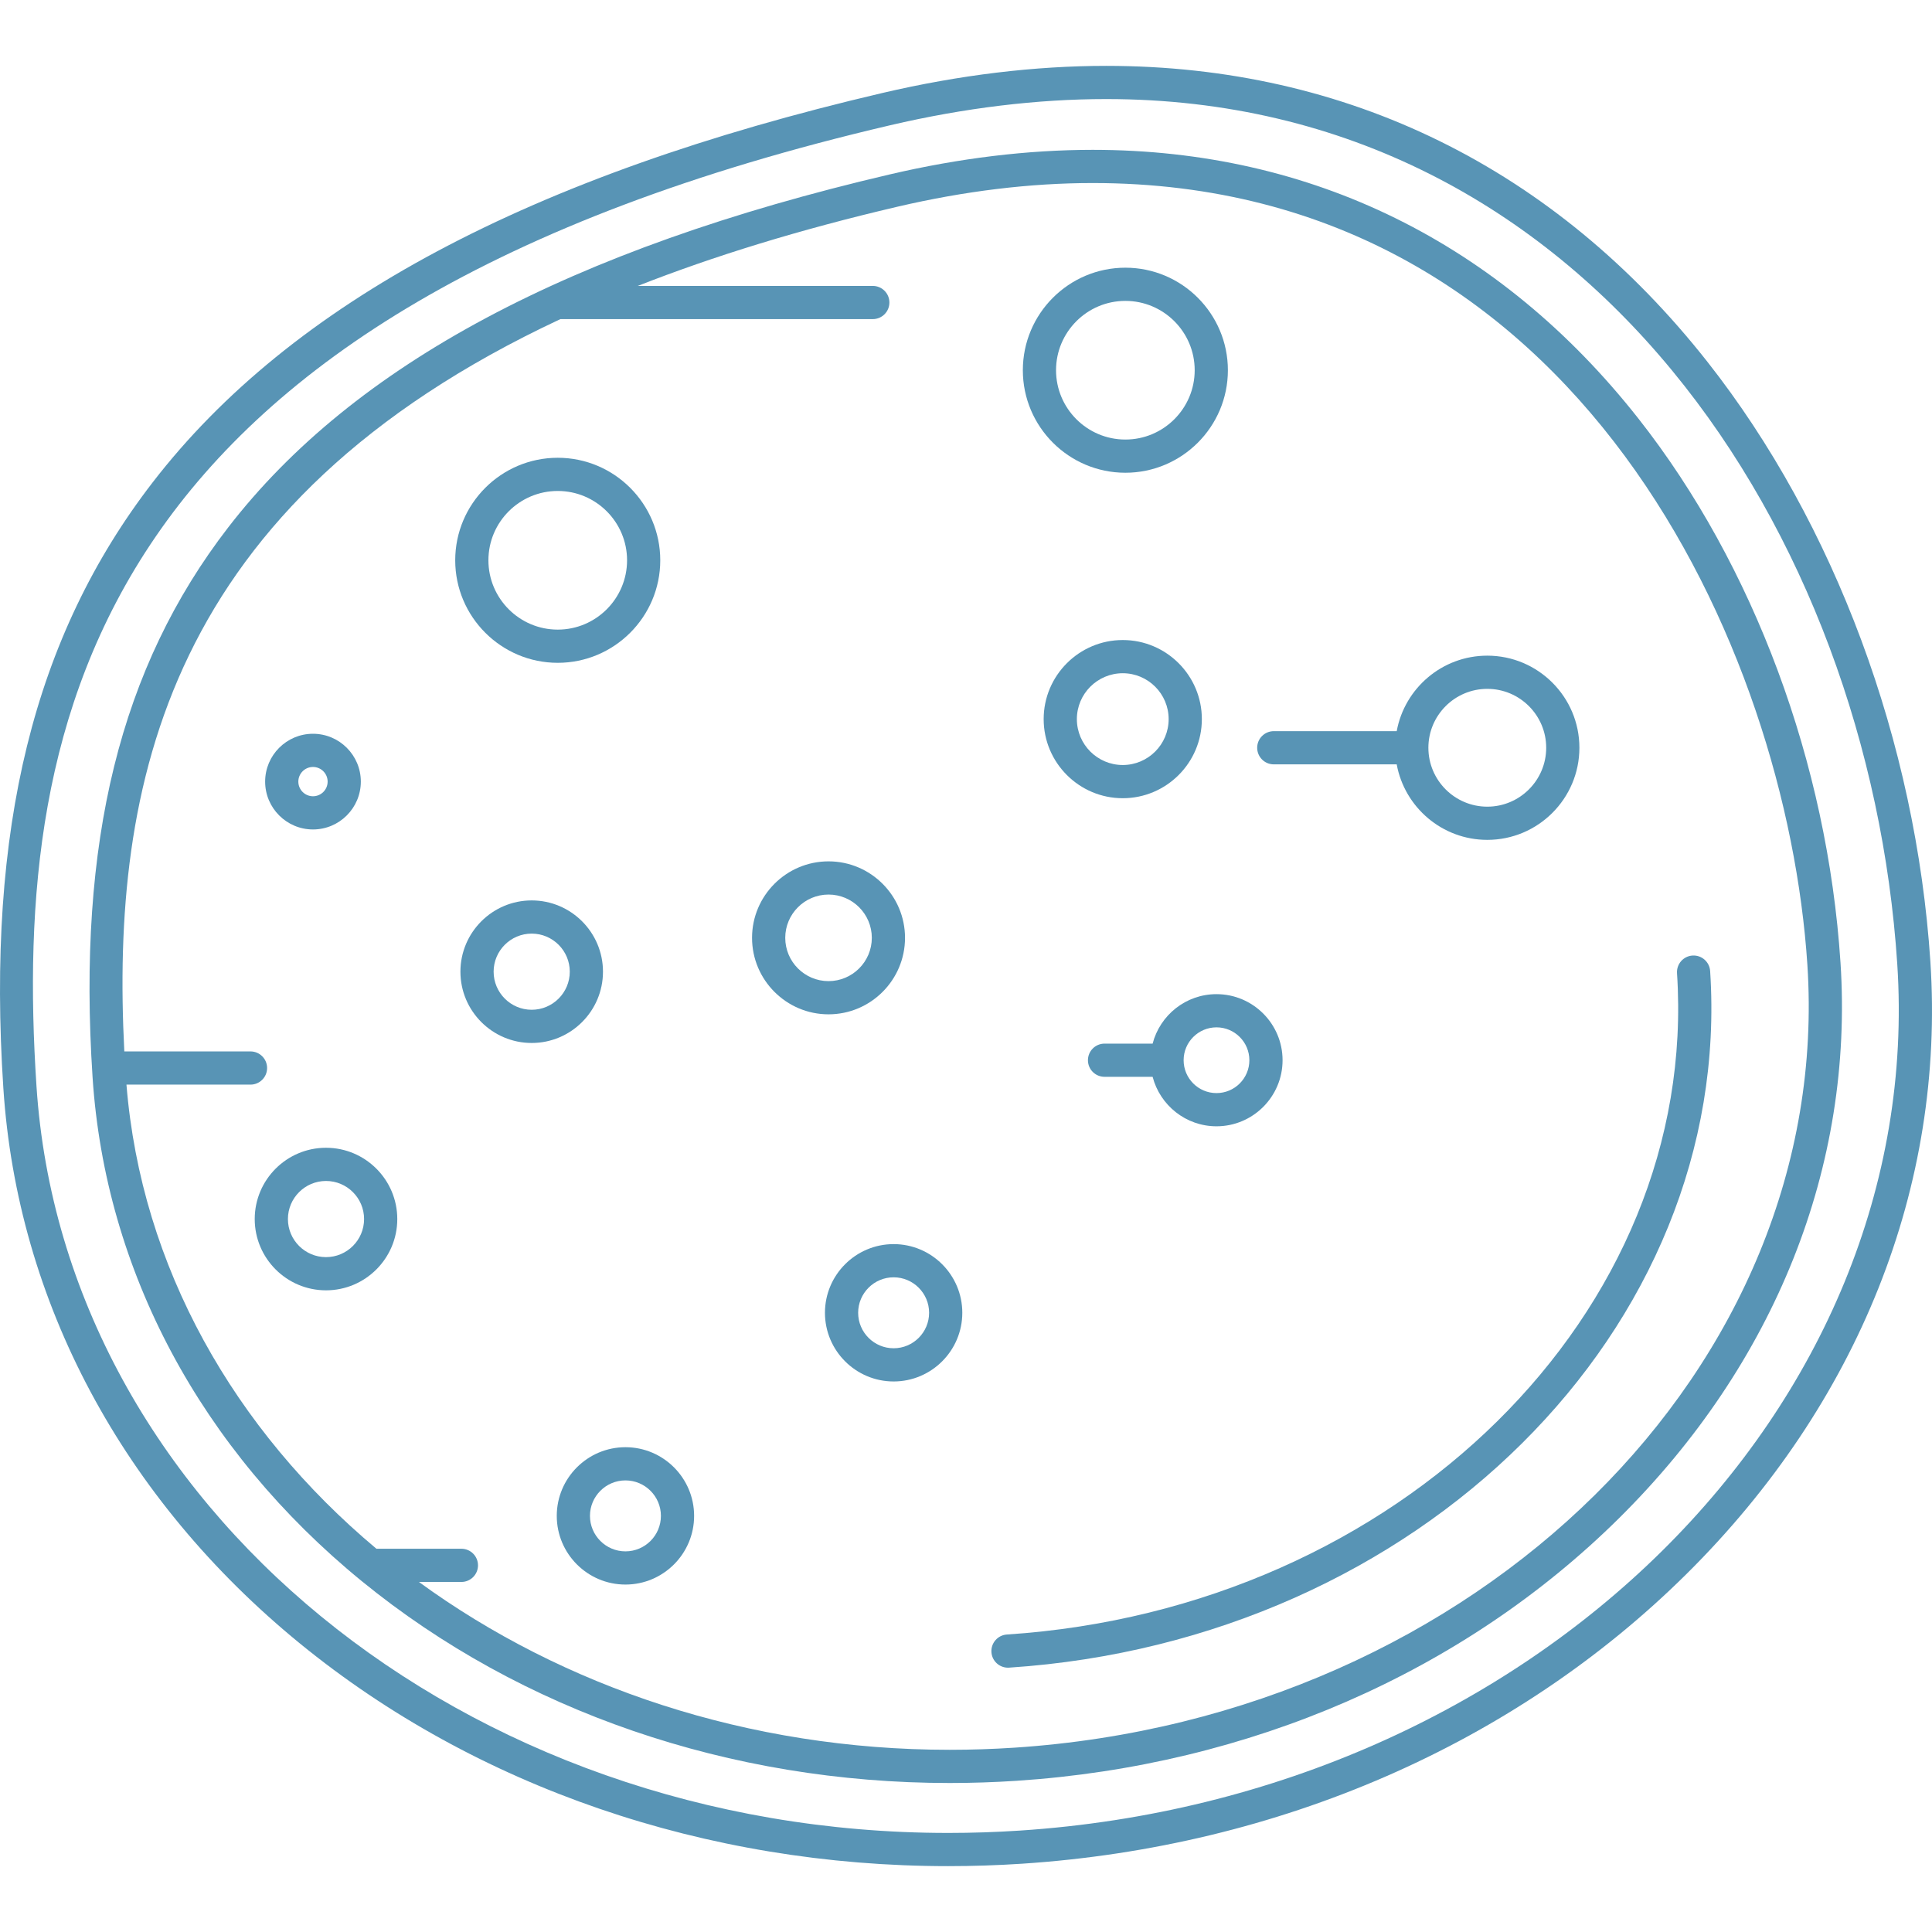 <?xml version="1.0" encoding="iso-8859-1"?>
<!-- Generator: Adobe Illustrator 18.0.0, SVG Export Plug-In . SVG Version: 6.00 Build 0)  -->
<!DOCTYPE svg PUBLIC "-//W3C//DTD SVG 1.1//EN" "http://www.w3.org/Graphics/SVG/1.1/DTD/svg11.dtd">
<svg version="1.1" id="Capa_1" xmlns="http://www.w3.org/2000/svg" xmlns:xlink="http://www.w3.org/1999/xlink" x="0px" y="0px" fill="#5894B5"
	 viewBox="0 0 494.665 494.665" style="enable-background:new 0 0 494.665 494.665;" xml:space="preserve">
<g>
	<path d="M419.504,107.181c-35.439-45.021-83.754-68.817-139.723-68.817c-16.623,0-34.1,2.115-51.945,6.287
		C146.02,63.777,90.602,93.349,58.413,135.059c-27.638,35.812-38.668,80.54-34.712,140.762
		c3.255,49.559,27.732,95.375,68.923,129.009c40.818,33.331,94.278,51.686,150.532,51.686c5.667,0,11.423-0.189,17.109-0.563
		c59.659-3.92,114.448-27.8,154.274-67.241c39.987-39.601,60.122-90.133,56.696-142.288
		C467.889,195.446,449.033,144.693,419.504,107.181z M259.709,447.471c-5.501,0.361-11.07,0.545-16.552,0.545
		c-51.583,0-99.065-16.122-135.904-42.977h10.883c2.347,0,4.25-1.902,4.25-4.25c0-2.348-1.903-4.25-4.25-4.25h-21.76
		c-36.353-30.439-60.216-72.121-63.997-118.834h31.758c2.347,0,4.25-1.902,4.25-4.25c0-2.348-1.903-4.25-4.25-4.25H31.829
		c-3.478-68.127,10.573-140.226,111.648-187.5h79.992c2.347,0,4.25-1.902,4.25-4.25c0-2.348-1.903-4.25-4.25-4.25h-60.169
		c19.327-7.599,41.36-14.407,66.469-20.277c17.212-4.023,34.038-6.064,50.011-6.064c124.602,0,177.691,119.677,182.975,200.117
		C469.504,349.734,378.418,439.673,259.709,447.471z"/>
	<path d="M494.252,246.24c-3.692-56.216-24.483-112.18-57.042-153.541c-39.053-49.612-92.293-75.835-153.967-75.835
		c-18.325,0-37.594,2.332-57.271,6.932C135.716,44.894,74.591,77.503,39.106,123.484C8.651,162.946-3.502,212.251,0.86,278.648
		c3.587,54.61,30.563,105.1,75.96,142.169c45.003,36.747,103.947,56.984,165.975,56.984c6.249,0,12.596-0.209,18.866-0.62
		c65.784-4.322,126.194-30.65,170.104-74.136C475.835,359.4,498.027,303.713,494.252,246.24z M261.103,468.699
		c-6.085,0.4-12.245,0.602-18.309,0.602c-123.866,0-226.411-83.989-233.454-191.21C3.106,183.16,24.197,79.693,227.907,32.073
		c19.043-4.452,37.661-6.709,55.336-6.709c123.412,0,195.3,111.395,202.527,221.433C493.241,360.525,392.455,460.07,261.103,468.699
		z"/>
	<path d="M433.343,244.655c-2.342,0.154-4.116,2.178-3.962,4.52c5.7,86.775-71.268,162.733-171.575,169.322
		c-2.342,0.154-4.116,2.178-3.962,4.52c0.147,2.248,2.016,3.972,4.236,3.972c0.094,0,0.188-0.003,0.283-0.009
		c104.983-6.898,185.506-86.909,179.499-178.361C437.708,246.274,435.683,244.507,433.343,244.655z"/>
	<path d="M142.803,169.706c14.474,0,26.25-11.775,26.25-26.25c0-14.475-11.776-26.25-26.25-26.25s-26.25,11.775-26.25,26.25
		C116.553,157.93,128.329,169.706,142.803,169.706z M142.803,125.706c9.788,0,17.75,7.963,17.75,17.75
		c0,9.787-7.962,17.75-17.75,17.75s-17.75-7.963-17.75-17.75C125.053,133.669,133.015,125.706,142.803,125.706z"/>
	<path d="M154.386,248.79c0-10.063-8.187-18.25-18.25-18.25c-10.063,0-18.25,8.187-18.25,18.25c0,10.064,8.187,18.25,18.25,18.25
		C146.199,267.04,154.386,258.853,154.386,248.79z M136.136,258.54c-5.376,0-9.75-4.374-9.75-9.75c0-5.376,4.374-9.75,9.75-9.75
		c5.376,0,9.75,4.374,9.75,9.75C145.886,254.166,141.512,258.54,136.136,258.54z"/>
	<path d="M307.719,184.123c0-11.166-9.084-20.25-20.25-20.25c-11.166,0-20.25,9.084-20.25,20.25s9.084,20.25,20.25,20.25
		C298.635,204.373,307.719,195.289,307.719,184.123z M275.719,184.123c0-6.479,5.271-11.75,11.75-11.75s11.75,5.271,11.75,11.75
		s-5.271,11.75-11.75,11.75S275.719,190.601,275.719,184.123z"/>
	<path d="M288.136,121.04c14.474,0,26.25-11.775,26.25-26.25s-11.776-26.25-26.25-26.25c-14.474,0-26.25,11.775-26.25,26.25
		S273.662,121.04,288.136,121.04z M288.136,77.04c9.788,0,17.75,7.963,17.75,17.75s-7.962,17.75-17.75,17.75
		s-17.75-7.963-17.75-17.75S278.348,77.04,288.136,77.04z"/>
	<path d="M228.803,318.54c-9.695,0-17.583,7.888-17.583,17.583c0,9.695,7.888,17.583,17.583,17.583s17.583-7.888,17.583-17.583
		C246.386,326.427,238.498,318.54,228.803,318.54z M228.803,345.206c-5.008,0-9.083-4.074-9.083-9.083
		c0-5.009,4.075-9.083,9.083-9.083s9.083,4.074,9.083,9.083C237.886,341.131,233.811,345.206,228.803,345.206z"/>
	<path d="M160.136,370.54c-9.695,0-17.583,7.888-17.583,17.583c0,9.695,7.888,17.583,17.583,17.583
		c9.695,0,17.583-7.888,17.583-17.583C177.719,378.427,169.831,370.54,160.136,370.54z M160.136,397.206
		c-5.008,0-9.083-4.074-9.083-9.083c0-5.009,4.075-9.083,9.083-9.083c5.008,0,9.083,4.074,9.083,9.083
		C169.219,393.131,165.144,397.206,160.136,397.206z"/>
	<path d="M231.719,240.123c0-10.798-8.785-19.583-19.583-19.583c-10.798,0-19.583,8.785-19.583,19.583
		c0,10.798,8.785,19.583,19.583,19.583C222.934,259.706,231.719,250.921,231.719,240.123z M201.053,240.123
		c0-6.111,4.972-11.083,11.083-11.083c6.111,0,11.083,4.972,11.083,11.083s-4.972,11.083-11.083,11.083
		C206.024,251.206,201.053,246.234,201.053,240.123z"/>
	<path d="M80.136,212.373c6.755,0,12.25-5.495,12.25-12.25s-5.495-12.25-12.25-12.25s-12.25,5.495-12.25,12.25
		S73.381,212.373,80.136,212.373z M80.136,196.373c2.068,0,3.75,1.683,3.75,3.75s-1.682,3.75-3.75,3.75s-3.75-1.683-3.75-3.75
		S78.068,196.373,80.136,196.373z"/>
	<path d="M83.469,293.873c-10.063,0-18.25,8.186-18.25,18.25s8.187,18.25,18.25,18.25s18.25-8.186,18.25-18.25
		S93.532,293.873,83.469,293.873z M83.469,321.873c-5.376,0-9.75-4.374-9.75-9.75s4.374-9.75,9.75-9.75s9.75,4.374,9.75,9.75
		S88.845,321.873,83.469,321.873z"/>
	<path d="M326.136,195.706h31.475c2.008,10.982,11.64,19.333,23.192,19.333c13.004,0,23.583-10.579,23.583-23.583
		c0-13.004-10.579-23.583-23.583-23.583c-11.552,0-21.184,8.352-23.192,19.333h-31.475c-2.347,0-4.25,1.902-4.25,4.25
		C321.886,193.803,323.788,195.706,326.136,195.706z M380.803,176.373c8.317,0,15.083,6.767,15.083,15.083
		c0,8.316-6.766,15.083-15.083,15.083s-15.083-6.767-15.083-15.083C365.72,183.139,372.486,176.373,380.803,176.373z"/>
	<path d="M282.803,275.706h12.312c1.893,7.274,8.497,12.667,16.354,12.667c9.328,0,16.917-7.589,16.917-16.917
		c0-9.328-7.589-16.917-16.917-16.917c-7.857,0-14.462,5.393-16.354,12.667h-12.312c-2.347,0-4.25,1.902-4.25,4.25
		C278.553,273.803,280.455,275.706,282.803,275.706z M311.469,263.039c4.641,0,8.417,3.775,8.417,8.417s-3.775,8.417-8.417,8.417
		c-4.641,0-8.417-3.775-8.417-8.417S306.828,263.039,311.469,263.039z"/>
</g>
<g>
</g>
<g>
</g>
<g>
</g>
<g>
</g>
<g>
</g>
<g>
</g>
<g>
</g>
<g>
</g>
<g>
</g>
<g>
</g>
<g>
</g>
<g>
</g>
<g>
</g>
<g>
</g>
<g>
</g>
</svg>
